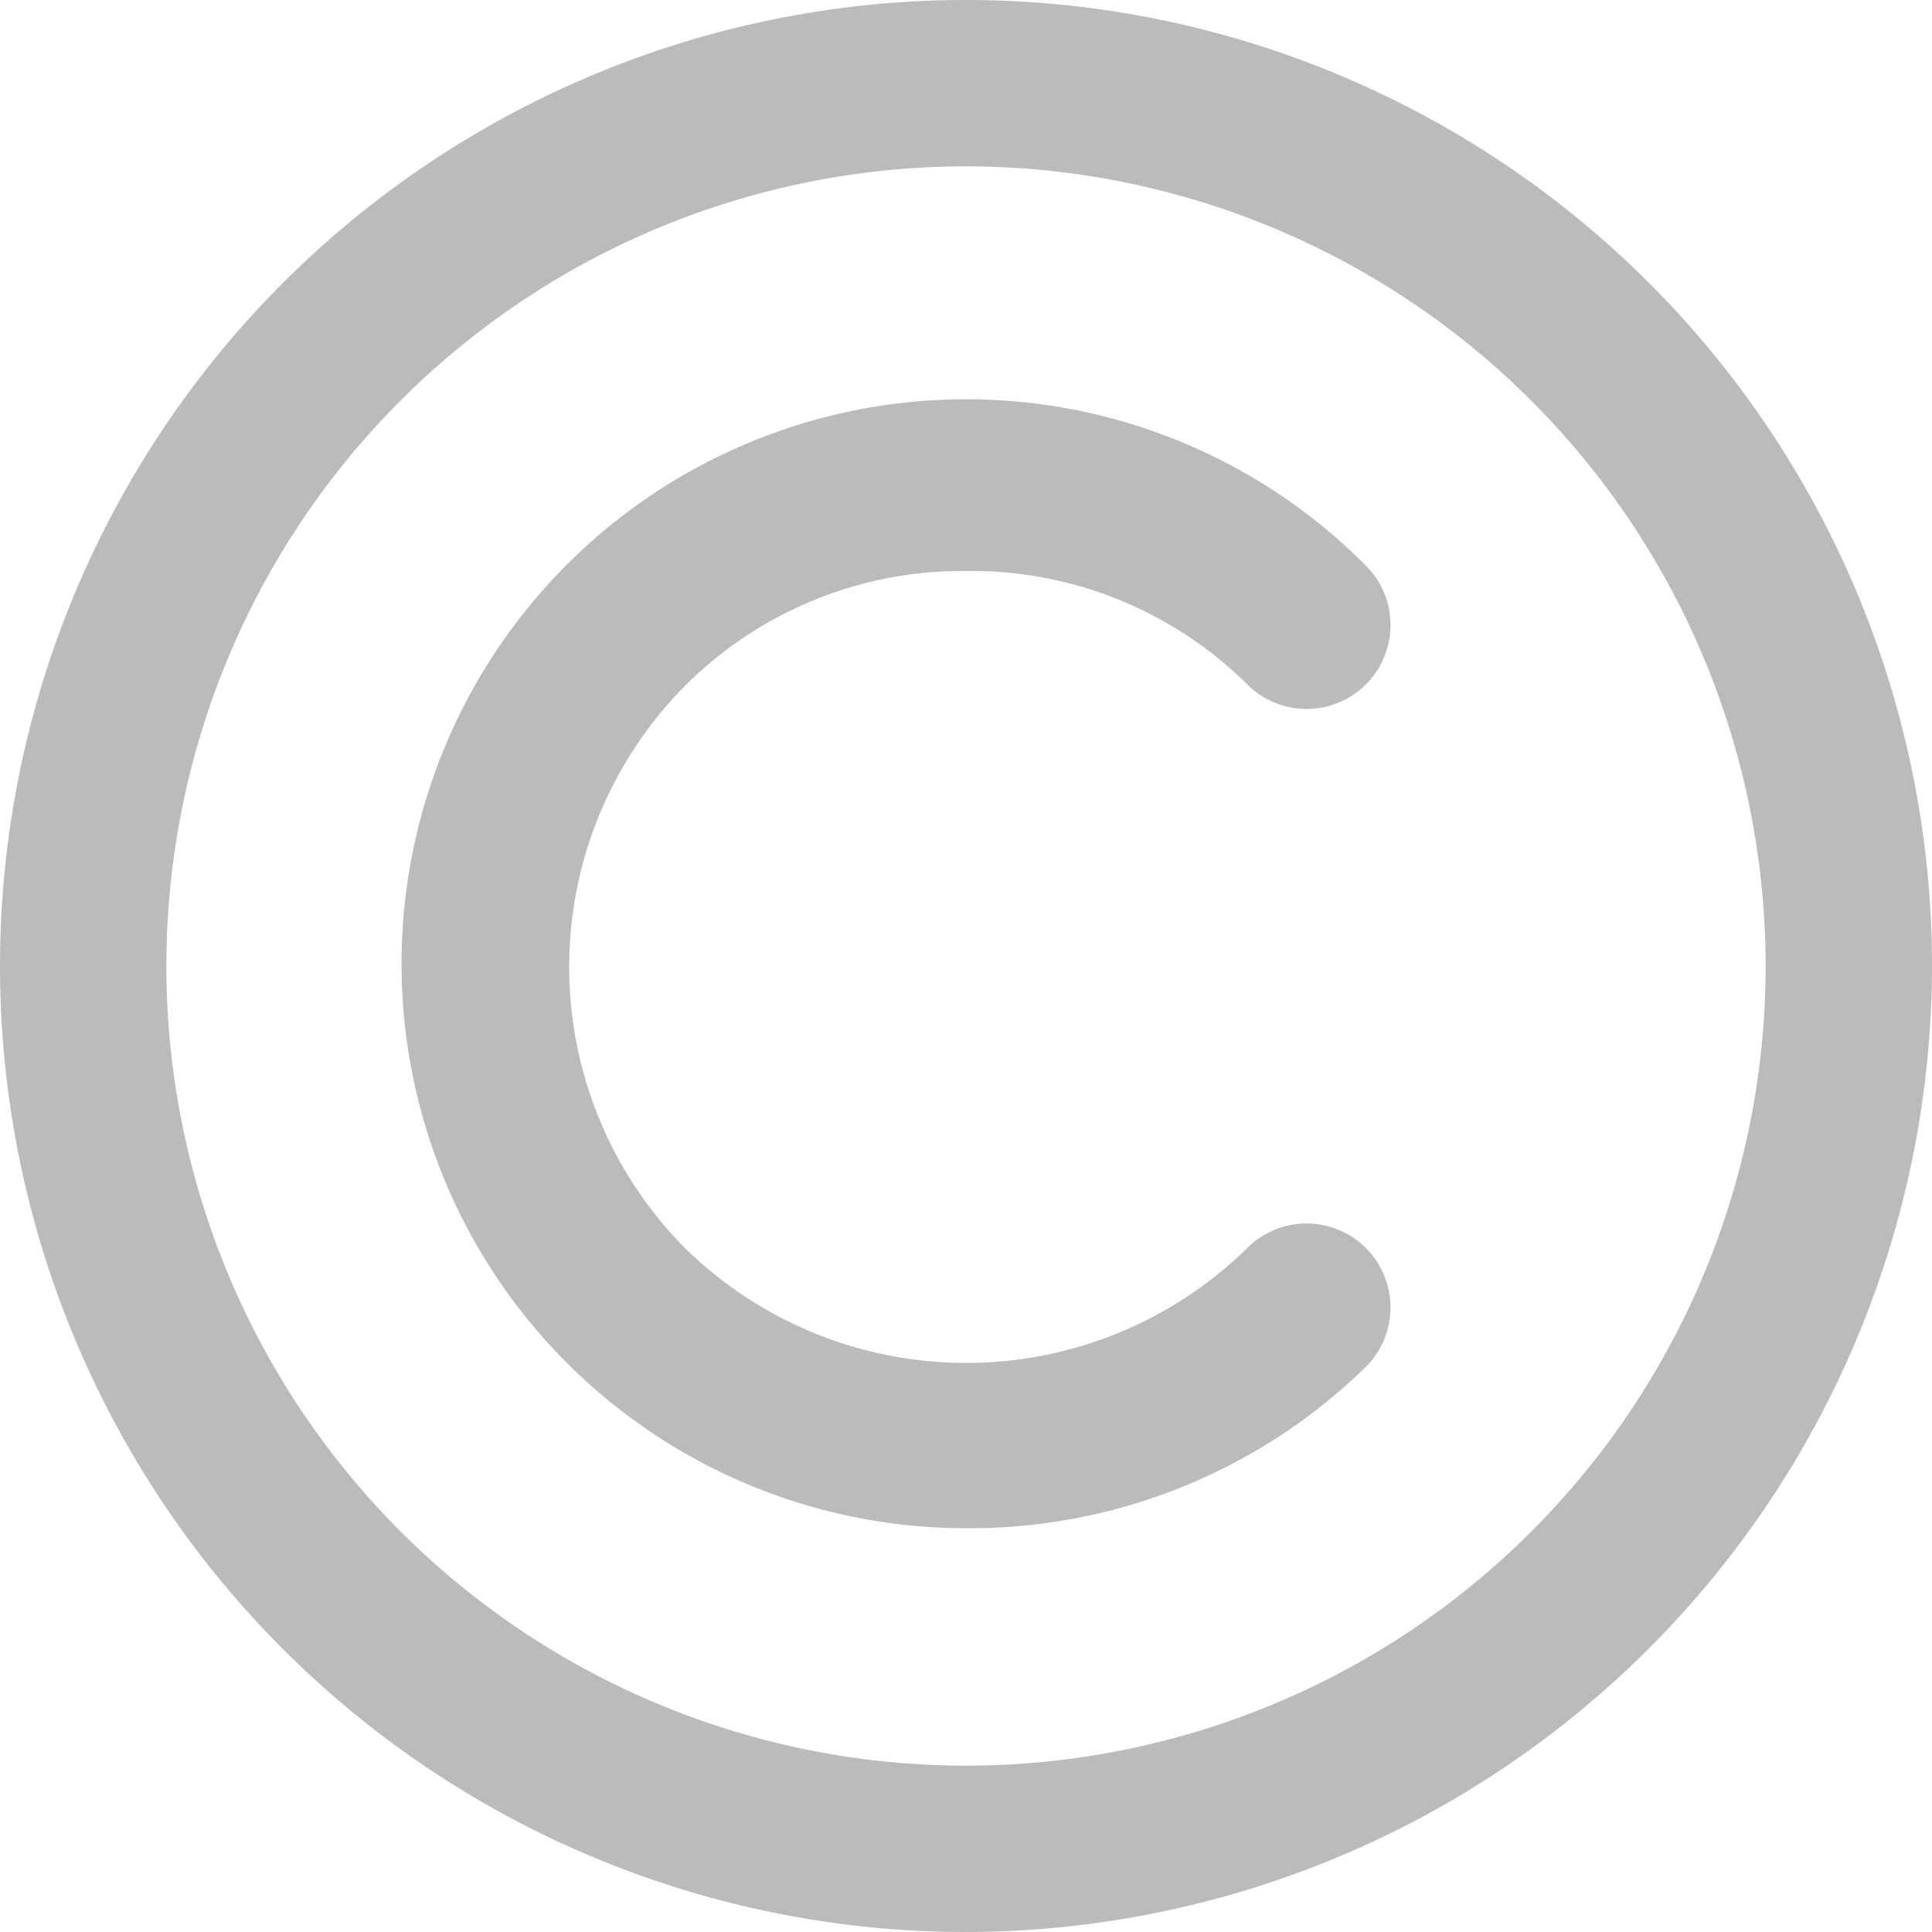 <svg xmlns="http://www.w3.org/2000/svg" width="9" height="9" viewBox="0 0 9 9">
  <path id="copyright-svgrepo-com" d="M4.5,13.359A2.628,2.628,0,0,1,4.5,8.1h0a2.624,2.624,0,0,1,1.863.775.391.391,0,1,1-.553.553A1.825,1.825,0,0,0,4.5,8.9h0a1.825,1.825,0,0,0-1.309.535,1.859,1.859,0,0,0,0,2.619,1.87,1.87,0,0,0,2.619,0,.391.391,0,1,1,.553.553A2.638,2.638,0,0,1,4.5,13.359Zm0,1.881A4.5,4.5,0,1,1,9,10.74,4.506,4.506,0,0,1,4.5,15.24Zm0-8.225A3.725,3.725,0,1,0,8.225,10.74,3.727,3.727,0,0,0,4.5,7.015Z" transform="translate(0 -6.24)" fill="#bbb"/>
</svg>
